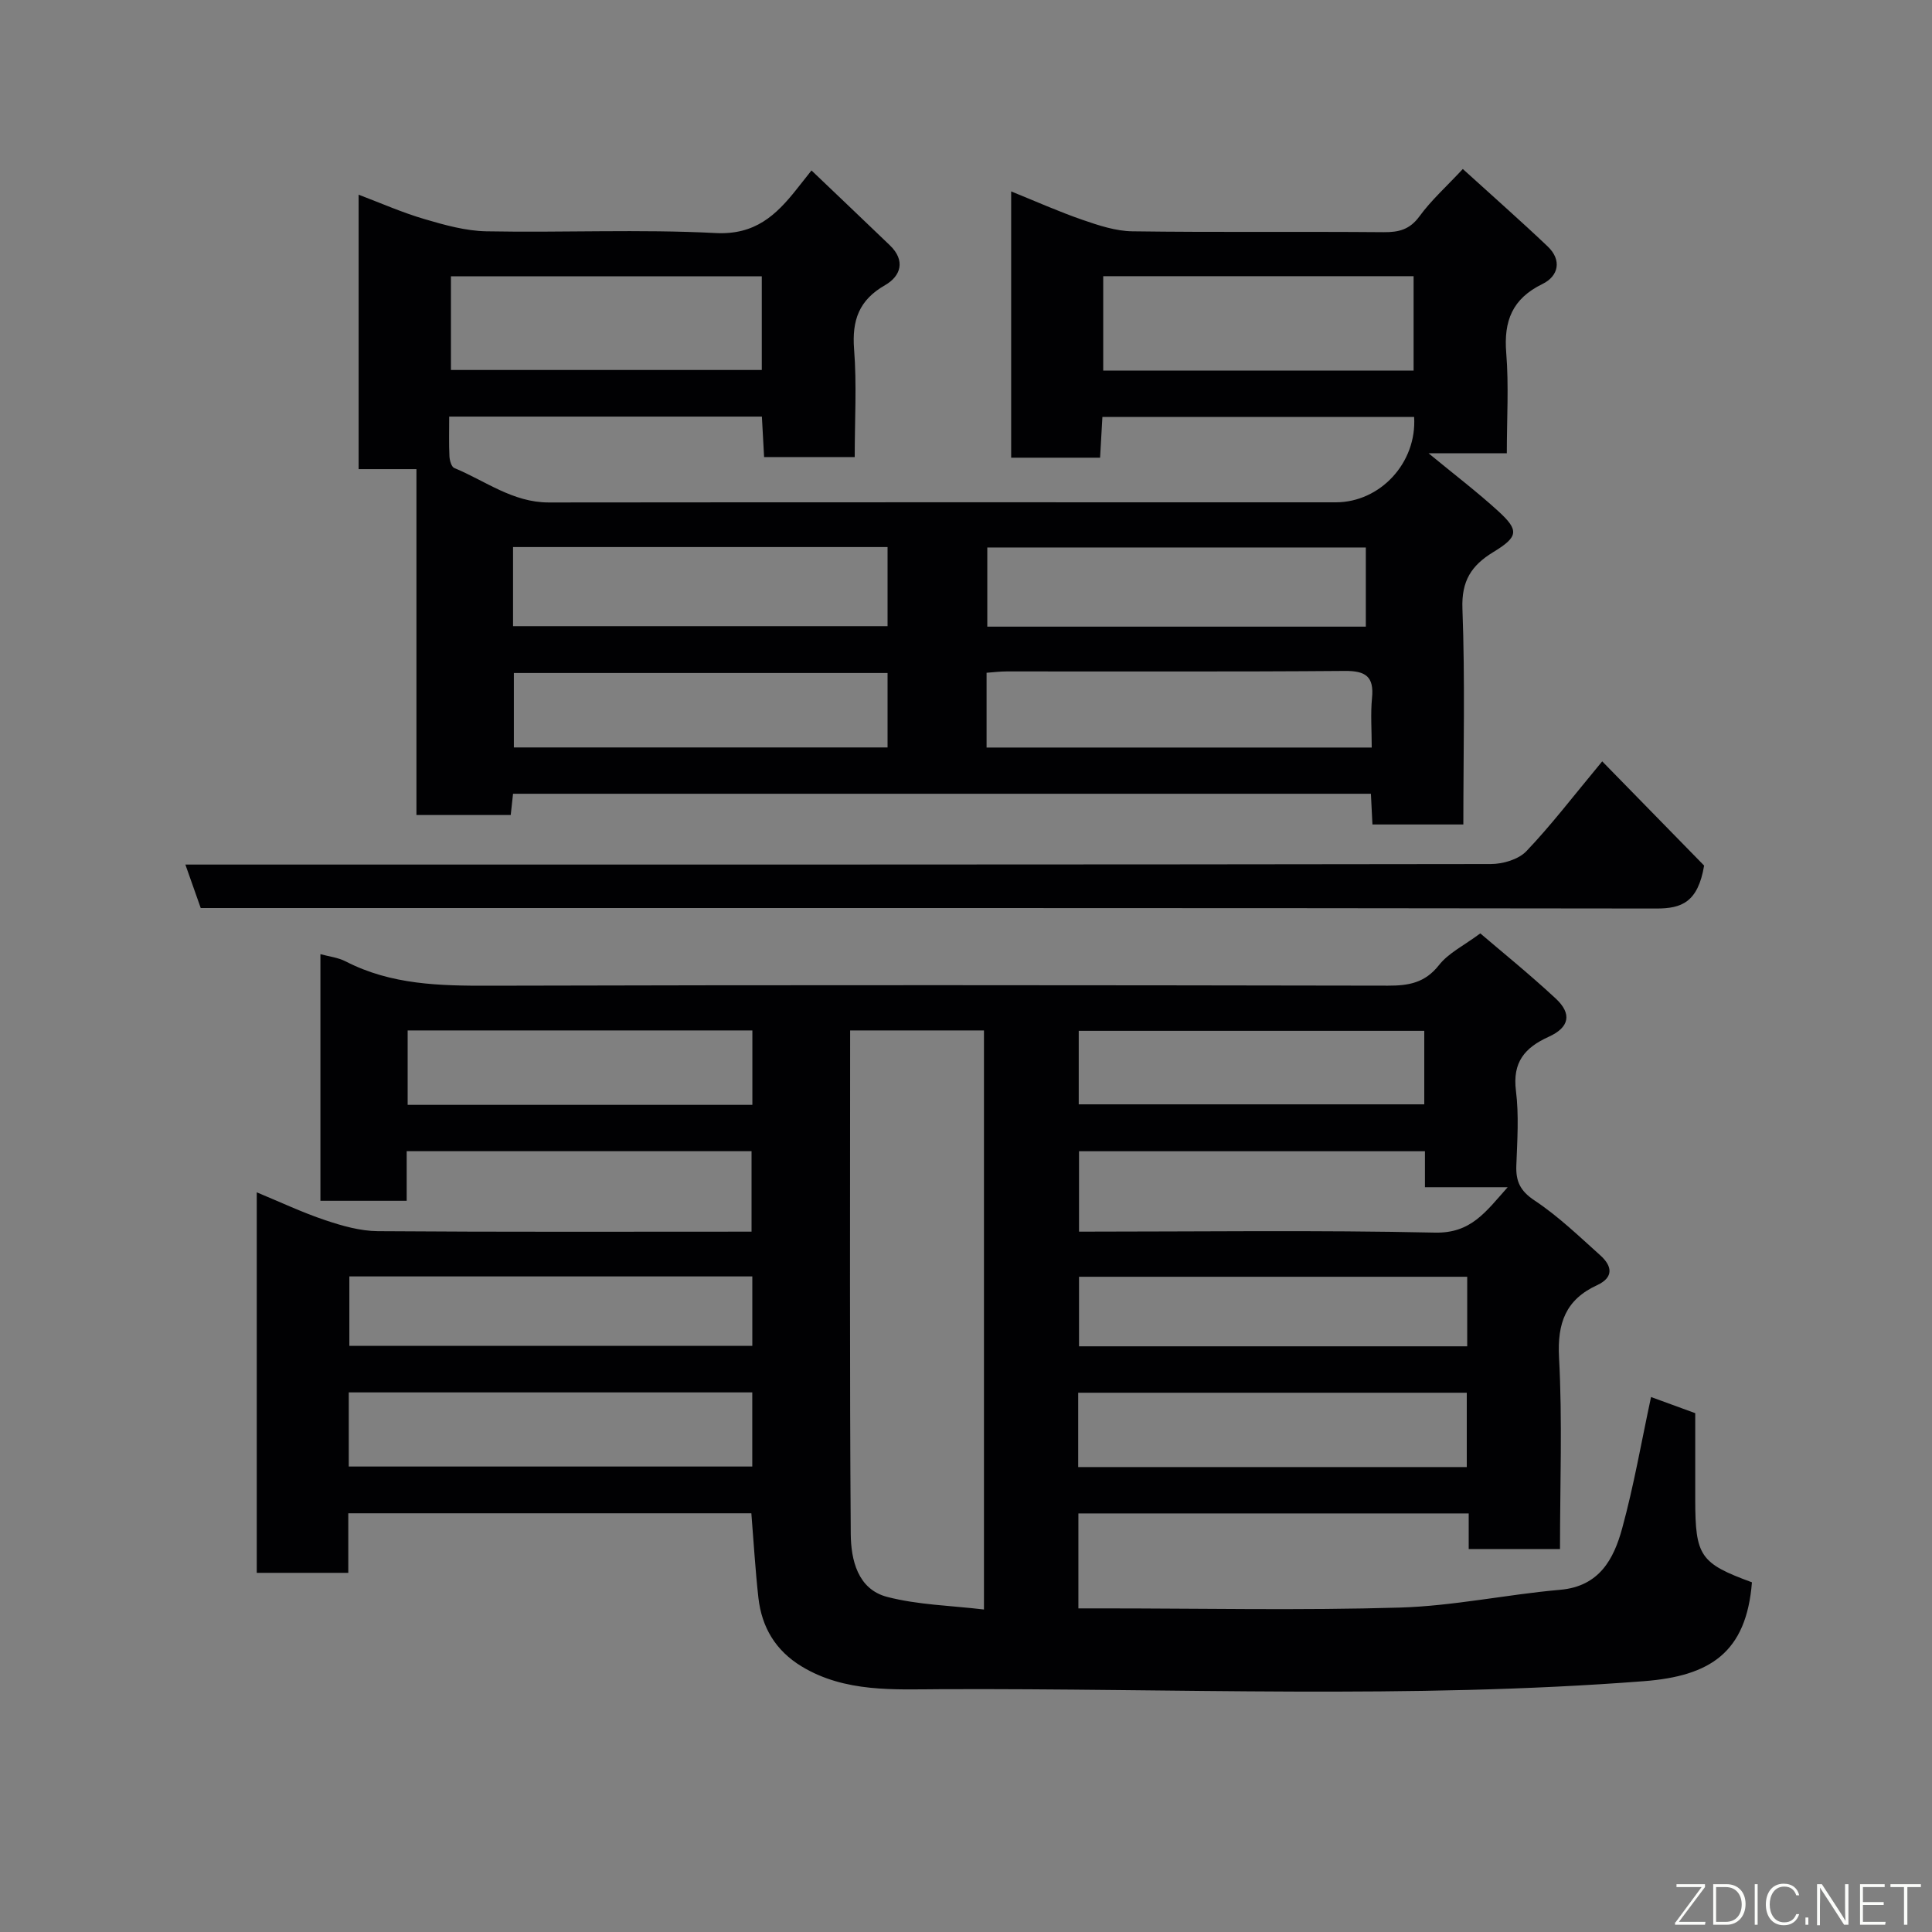<svg enable-background="new 0 0 400 400" viewBox="0 0 400 400" xmlns="http://www.w3.org/2000/svg"><rect x="0" y="0" width="400" height="400" fill="#808080" stroke="none"/><path d="m53.16 325.64c0-26.33 0-52.29 0-78.78 4.93 2.04 9.47 4.19 14.19 5.77 3.49 1.17 7.23 2.24 10.87 2.27 25.66.19 51.32.1 77.38.1 0-5.53 0-10.92 0-16.66-23.6 0-47.32 0-71.4 0v10.27c-6.07 0-11.8 0-17.86 0 0-16.83 0-33.75 0-51.06 1.7.47 3.64.68 5.25 1.51 9.42 4.85 19.49 5.05 29.79 5.02 61.99-.17 123.98-.12 185.97-.01 4.31.01 7.67-.57 10.57-4.25 1.99-2.53 5.21-4.08 8.56-6.57 4.13 3.54 10.04 8.31 15.6 13.47 3.41 3.16 2.88 5.98-1.43 7.93-4.99 2.26-7.53 5.28-6.79 11.19.64 5.09.27 10.32.08 15.48-.12 3.26.79 5.25 3.78 7.23 4.9 3.25 9.21 7.41 13.61 11.36 2.41 2.16 2.88 4.53-.67 6.17-6.48 2.99-8.26 7.82-7.88 14.96.71 13.09.2 26.25.2 39.67-6.44 0-12.5 0-18.9 0 0-2.48 0-4.75 0-7.37-27.07 0-53.79 0-80.81 0v19.66h5.09c20.5 0 41.01.44 61.49-.17 11.08-.33 22.09-2.71 33.17-3.68 8.1-.71 11.09-6.34 12.83-12.71 2.44-8.91 4.01-18.06 5.98-27.2 2.71.99 5.74 2.1 9.15 3.34v17.9c.01 11.72 1.01 13.18 11.74 17.12-1.15 14.53-8.62 19.41-22.37 20.47-48.5 3.75-97.06 1.44-145.59 1.66-9.55.04-19.82.72-28.78-4.71-5.4-3.27-8.27-8.1-8.96-14.21-.64-5.71-.97-11.46-1.46-17.5-27.65 0-55.36 0-83.45 0v12.33c-6.4 0-12.45 0-18.95 0zm150.56 7.59c0-40.38 0-80.1 0-119.89-9.34 0-18.39 0-27.71 0 0 34.99-.12 69.63.13 104.26.04 5.31 1.42 11.43 7.53 13.02 6.39 1.66 13.17 1.79 20.05 2.61zm-131.51-29.6h83.54c0-5.3 0-10.23 0-15.35-27.95 0-55.64 0-83.54 0zm222.81-65.28c-24.39 0-48.07 0-71.62 0v16.65c24.83 0 49.27-.34 73.7.2 7.48.16 10.49-4.29 15.05-9.4-6.28 0-11.54 0-17.13 0 0-2.64 0-4.91 0-7.45zm-71.79 65.39h80.45c0-5.31 0-10.36 0-15.39-27.02 0-53.71 0-80.45 0zm-67.47-39.47c-27.93 0-55.63 0-83.43 0v14.37h83.43c0-4.95 0-9.55 0-14.37zm148.01.07c-27.1 0-53.79 0-80.37 0v14.4h80.37c0-4.84 0-9.44 0-14.4zm-148-51c-24.08 0-47.78 0-71.37 0v15.41h71.37c0-5.18 0-10.11 0-15.41zm139.11.08c-23.84 0-47.65 0-71.54 0v15.22h71.54c0-5.19 0-10 0-15.22z" fill="#010103"/><path d="m93 86.25c0 2.95-.08 5.58.05 8.21.04.85.41 2.19.99 2.43 6.42 2.65 12.12 7.15 19.58 7.14 54.31-.06 108.63-.03 162.94-.03 9.17 0 16.81-8.16 16.22-17.67-21.38 0-42.78 0-64.54 0-.16 2.74-.31 5.47-.48 8.43-6.17 0-12.1 0-18.41 0 0-18.07 0-36.13 0-55.13 5.06 2.04 9.85 4.19 14.78 5.89 3.33 1.15 6.87 2.33 10.33 2.37 17.32.24 34.65.03 51.98.18 3.18.03 5.43-.53 7.45-3.29 2.43-3.33 5.57-6.14 8.97-9.79 6.19 5.63 11.97 10.71 17.55 16.01 3.02 2.86 2.26 6.18-1.05 7.79-6.26 3.05-8.05 7.65-7.51 14.29.55 6.75.12 13.58.12 20.76-5.32 0-10.25 0-16.21 0 5.36 4.42 10.08 8.01 14.44 11.99 4.35 3.98 4.18 5.3-1.04 8.48-4.53 2.76-6.6 5.96-6.38 11.72.56 14.77.19 29.58.19 44.67-6.44 0-12.49 0-18.82 0-.11-2.13-.21-4.08-.32-6.36-59.12 0-118.18 0-177.61 0-.15 1.35-.3 2.76-.48 4.4-6.42 0-12.7 0-19.52 0 0-23.64 0-47.35 0-71.61-4.24 0-7.98 0-11.97 0 0-19.14 0-37.74 0-56.82 4.58 1.73 9.02 3.7 13.63 5.05 4.17 1.23 8.53 2.45 12.82 2.53 15.82.3 31.68-.46 47.47.36 8.15.42 12.48-3.67 16.77-9.08.88-1.11 1.77-2.23 3.07-3.88 5.66 5.41 10.97 10.44 16.24 15.51 3.29 3.17 2.24 6.38-1.01 8.24-5.42 3.1-6.87 7.29-6.41 13.28.57 7.27.13 14.63.13 22.31-6.27 0-12.32 0-18.76 0-.15-2.69-.3-5.42-.46-8.38-21.46 0-42.72 0-64.74 0zm189.78 27.1c-26.45 0-52.48 0-78.37 0v16.39h78.37c0-5.53 0-10.79 0-16.39zm-176.56 16.29h77.54c0-5.62 0-10.88 0-16.38-25.93 0-51.63 0-77.54 0zm-12.86-72.43v19.39h64.36c0-6.66 0-12.93 0-19.39-21.52 0-42.76 0-64.36 0zm135.05-.03v19.55h64.26c0-6.65 0-13.03 0-19.55-21.57 0-42.81 0-64.26 0zm55.59 97.59c0-3.64-.26-6.97.06-10.24.45-4.47-1.32-5.66-5.66-5.62-23.31.19-46.62.08-69.93.1-1.43 0-2.85.18-4.21.28v15.48zm-100.24-15.43c-26.08 0-51.78 0-77.37 0v15.41h77.37c0-5.18 0-10.11 0-15.41z" fill="#010103"/><path d="m41.56 188c-1.04-2.94-2-5.66-3.18-9h5.92c88.12 0 176.24.02 264.36-.11 2.5 0 5.72-.95 7.35-2.65 5.08-5.32 9.57-11.21 15.71-18.61 7.48 7.65 14.81 15.15 21.1 21.58-1.29 7.61-4.66 8.9-9.9 8.89-98.61-.14-197.23-.1-295.84-.1-1.83 0-3.65 0-5.52 0z" fill="#010103"/><g fill="#fbfcfa"><path d="m346.9 398 5.4-7.3h-5.2v-.6h5.9v.6l-5.4 7.2h5.5l-.1.6h-6.2v-.5z"/><path d="m354.7 390.1h2.8c2.3 0 3.9 1.6 3.9 4.1s-1.6 4.3-3.9 4.3h-2.8zm.6 7.8h2c2.2 0 3.3-1.6 3.3-3.6 0-1.8-1-3.6-3.3-3.6h-2z"/><path d="m363.9 390.1v8.4h-.6v-8.4h1.6z"/><path d="m372.5 396.3c-.4 1.3-1.4 2.3-3.2 2.3-2.4 0-3.7-1.9-3.7-4.3 0-2.3 1.2-4.3 3.7-4.3 1.8 0 2.9 1 3.2 2.4h-.6c-.4-1.1-1.1-1.8-2.5-1.8-2.1 0-3 1.9-3 3.7s.9 3.7 3 3.7c1.4 0 2.1-.7 2.5-1.7z"/><path d="m373.8 398.5v-1.5h.6v1.5z"/><path d="m376.2 398.5v-8.4h1c1.3 2 4.4 6.7 4.9 7.6-.1-1.2-.1-2.4-.1-3.8v-3.8h.7v8.4h-.9c-1.2-1.9-4.4-6.8-5-7.7.1 1.1 0 2.3 0 3.9v3.9h-.6z"/><path d="m390 394.4h-4.3v3.5h4.7l-.1.6h-5.2v-8.4h5.1v.6h-4.5v3.1h4.3z"/><path d="m394.2 390.7h-2.8v-.6h6.3v.6h-2.8v7.8h-.7z"/></g></svg>